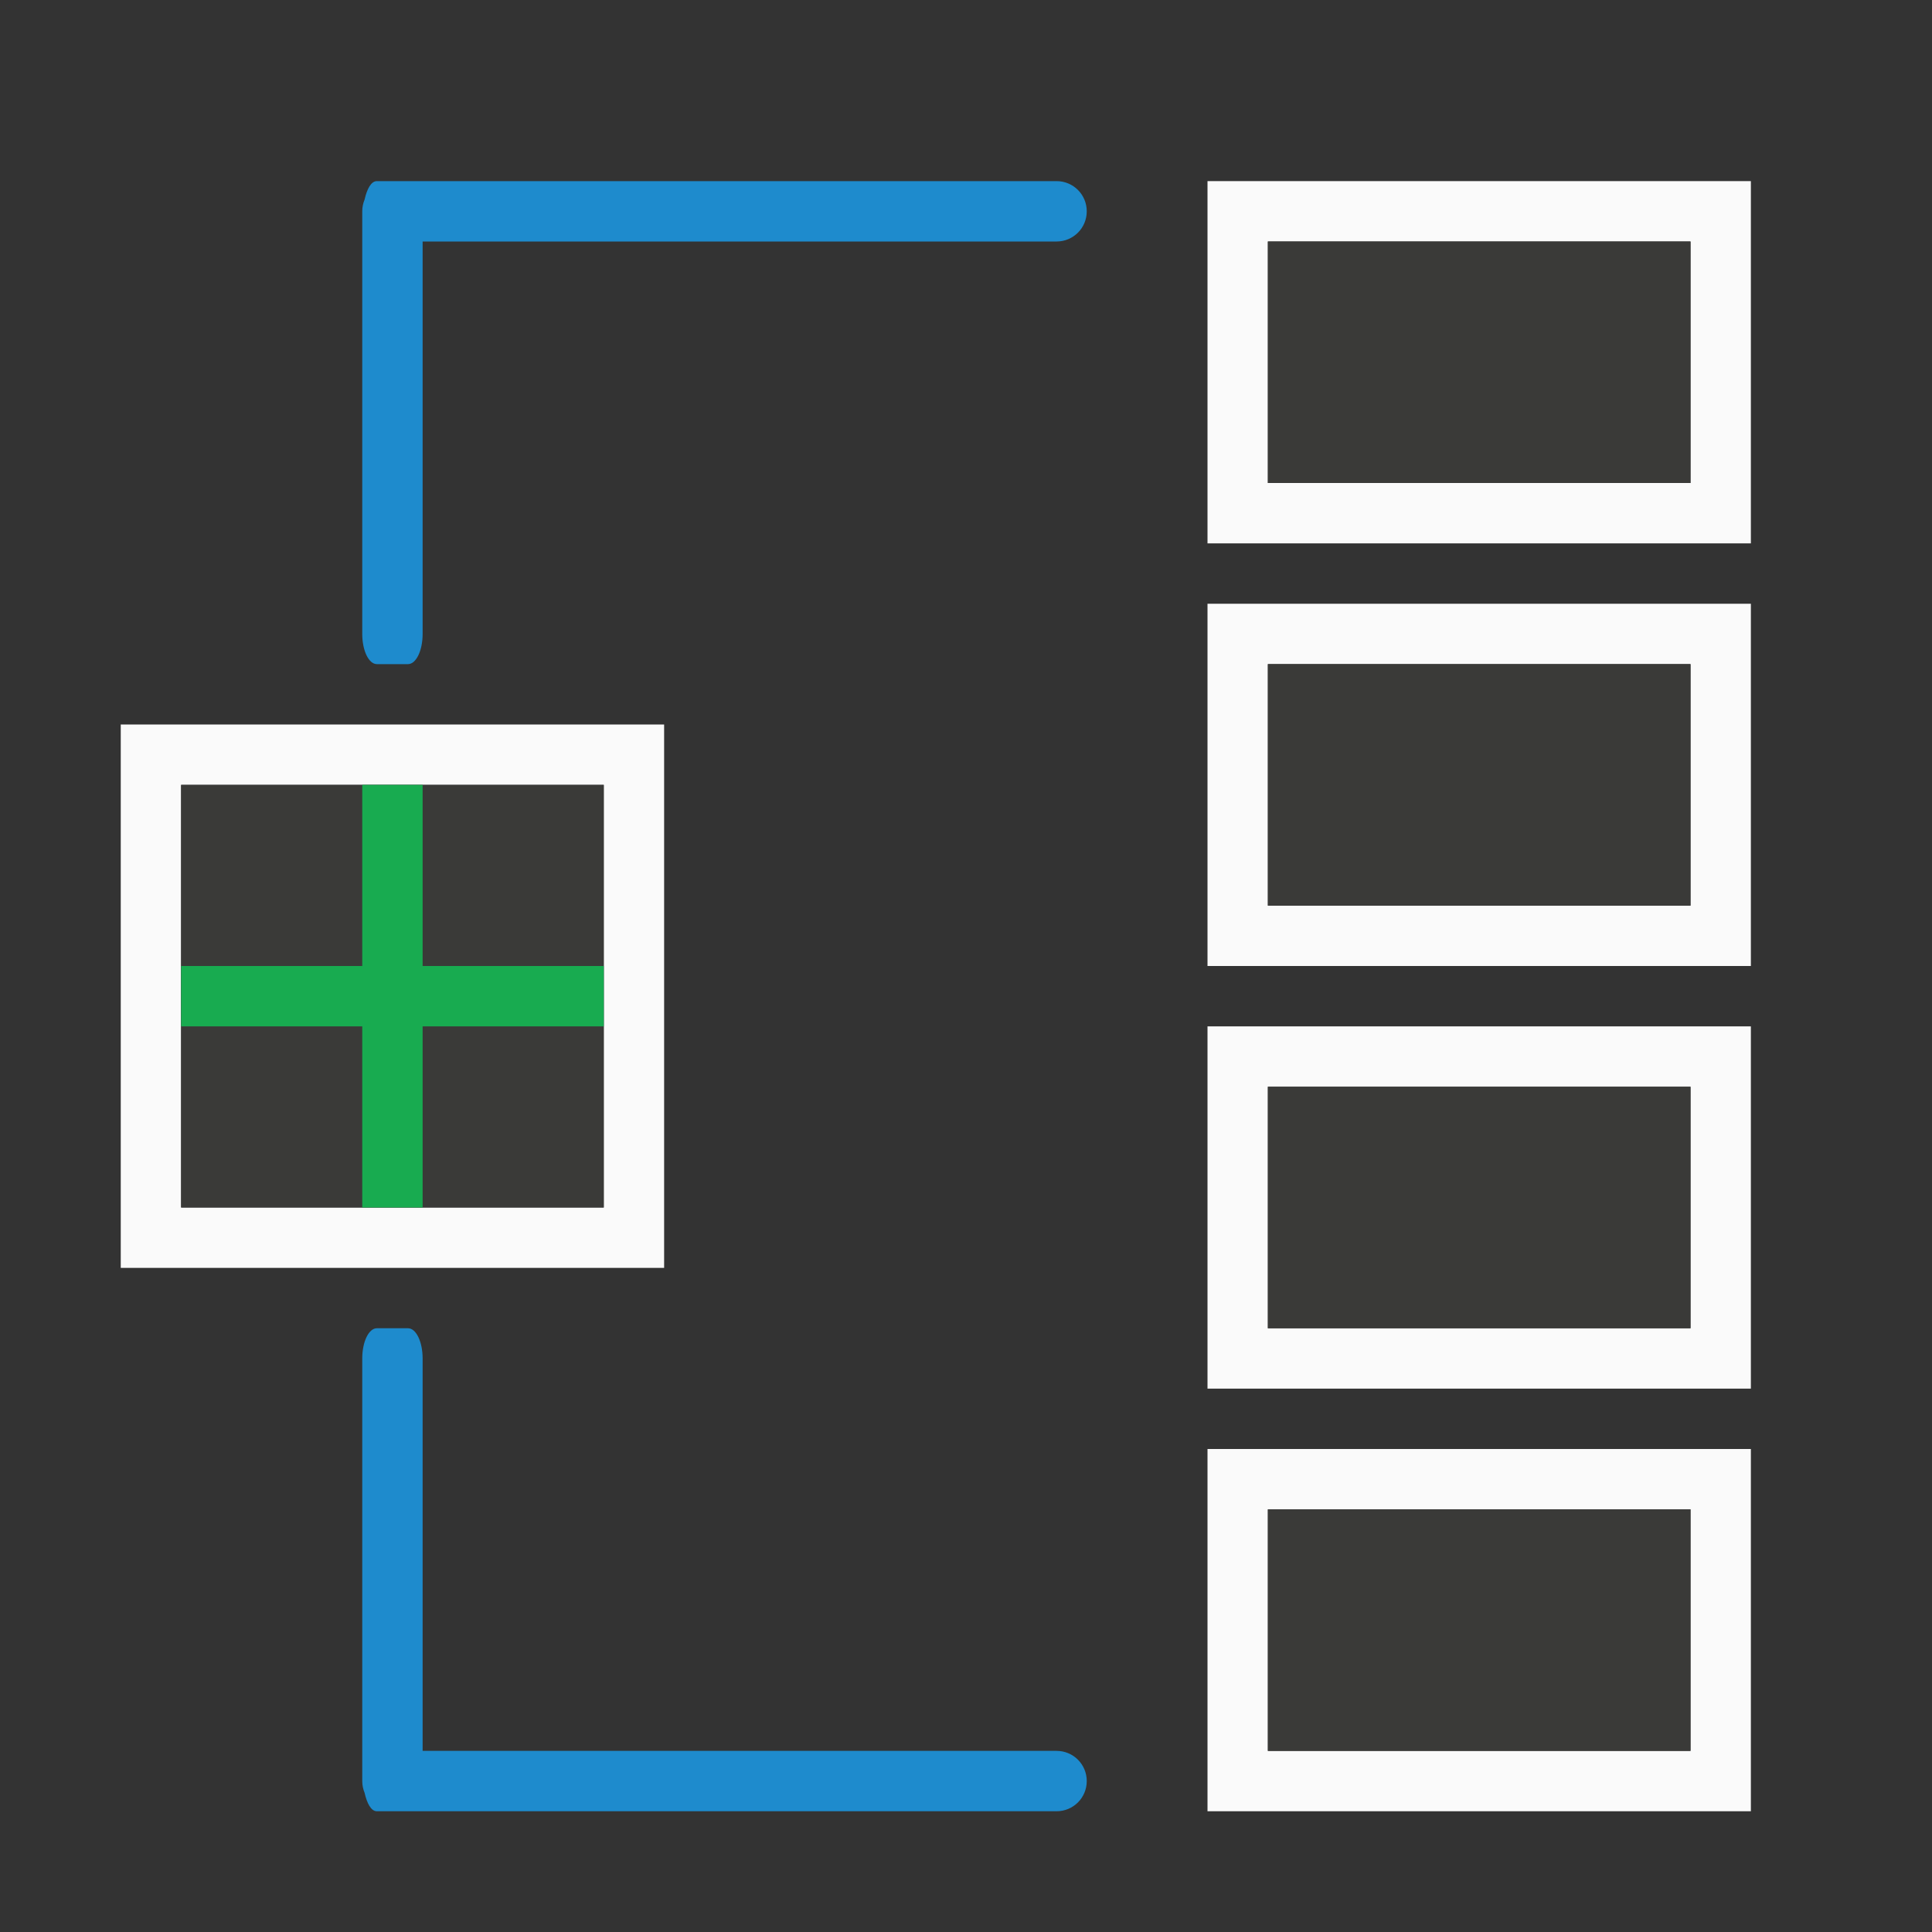 <svg height="32" viewBox="0 0 32 32" width="32" xmlns="http://www.w3.org/2000/svg"><rect x="0" y="0" width="32" height="32" fill="#333333" stroke="none"/><path d="m2 12v9h9v-9zm1 1h7v7h-7z" fill="#fafafa"/><path d="m3 13h7v7h-7z" fill="#3a3a38"/><path d="m20 3v6h9v-6zm1 1h7v4h-7zm-1 6v6h9v-6zm1 1h7v4h-7zm-1 6v6h9v-6zm1 1h7v4h-7zm-1 6v6h9v-6zm1 1h7v4h-7z" fill="#fafafa" stroke-width="1.333"/><path d="m21 4v4h7v-4zm0 7v4h7v-4zm0 7v4h7v-4zm0 7v4h7v-4z" fill="#3a3a38" stroke-width="1.333"/><path d="m6 13-0 3h-3l0 1h3v3l1.0 0v-3h3l-0-1h-3l0-3z" fill="#18ab50"/><g fill="#1e8bcd"><path d="m6.242 3c-.097 0-.165.135-.203.305-.025.06-.039.126-.039.195v7c0 .277.108.5.242.5h.516c.134 0 .242-.223.242-.5v-6.5h10.5c.277 0 .5-.223.5-.5s-.223-.5-.5-.5h-10.742-.258z"/><path d="m6.242 30c-.097 0-.165-.135-.203-.305-.025-.06-.039-.126-.039-.195v-7c0-.277.108-.5.242-.5h.516c.134 0 .242.223.242.5v6.5h10.5c.277 0 .5.223.5.5s-.223.5-.5.5h-10.742-.258z"/></g></svg>